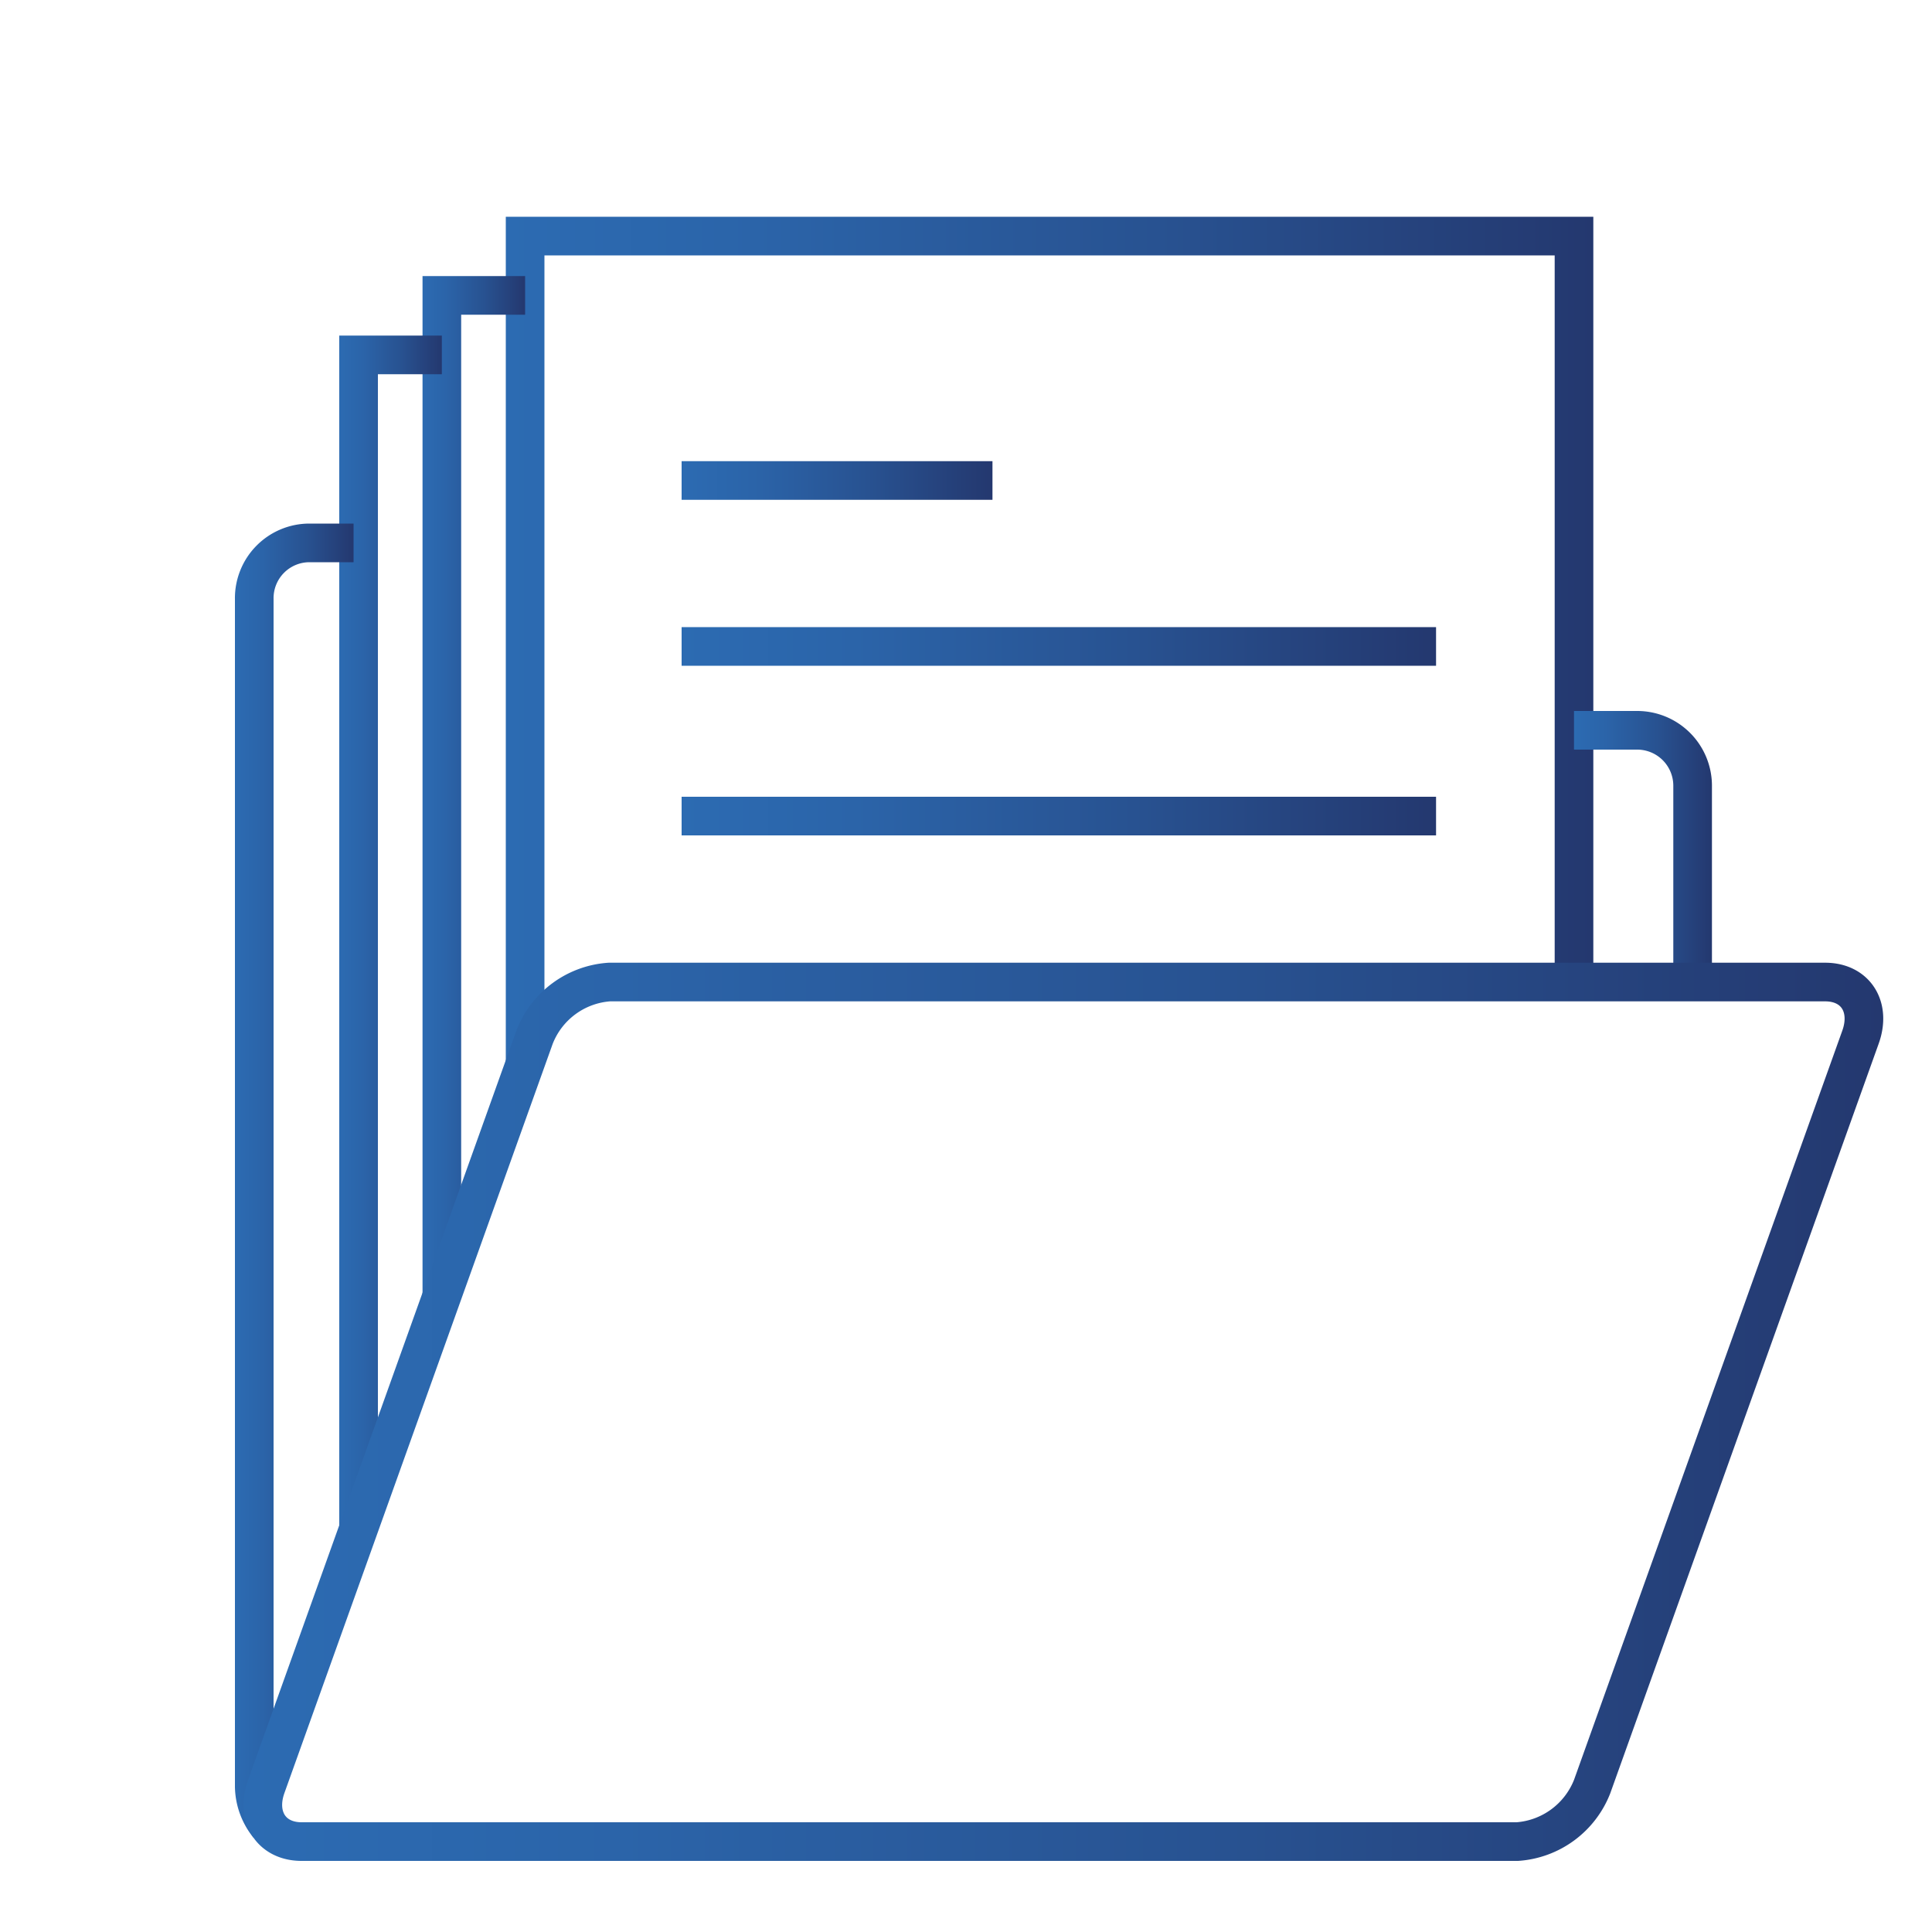 <svg id="Camada_1" data-name="Camada 1" xmlns="http://www.w3.org/2000/svg" xmlns:xlink="http://www.w3.org/1999/xlink" viewBox="0 0 100 100"><defs><style>.cls-1,.cls-2,.cls-3,.cls-4,.cls-5,.cls-6,.cls-7,.cls-8,.cls-9{fill:none;stroke-miterlimit:10;stroke-width:2px;}.cls-1{stroke:url(#linear-gradient);}.cls-2{stroke:url(#linear-gradient-2);}.cls-3{stroke:url(#linear-gradient-3);}.cls-4{stroke:url(#linear-gradient-4);}.cls-5{stroke:url(#linear-gradient-5);}.cls-6{stroke:url(#linear-gradient-6);}.cls-7{stroke:url(#linear-gradient-7);}.cls-8{stroke:url(#linear-gradient-8);}.cls-9{stroke:url(#linear-gradient-9);}</style><linearGradient id="linear-gradient" x1="26.18" y1="33.13" x2="82.47" y2="33.13" gradientUnits="userSpaceOnUse"><stop offset="0" stop-color="#2c6bb2"/><stop offset="0.23" stop-color="#2b64a9"/><stop offset="0.6" stop-color="#285291"/><stop offset="1" stop-color="#24386f"/></linearGradient><linearGradient id="linear-gradient-2" x1="21.87" y1="40.69" x2="27.18" y2="40.69" xlink:href="#linear-gradient"/><linearGradient id="linear-gradient-3" x1="17.56" y1="48.24" x2="22.87" y2="48.24" xlink:href="#linear-gradient"/><linearGradient id="linear-gradient-4" x1="12.16" y1="61.12" x2="18.32" y2="61.12" xlink:href="#linear-gradient"/><linearGradient id="linear-gradient-5" x1="81.47" y1="43.82" x2="88.61" y2="43.82" xlink:href="#linear-gradient"/><linearGradient id="linear-gradient-6" x1="12.6" y1="73.07" x2="97.48" y2="73.07" xlink:href="#linear-gradient"/><linearGradient id="linear-gradient-7" x1="35.28" y1="24.87" x2="51.37" y2="24.87" xlink:href="#linear-gradient"/><linearGradient id="linear-gradient-8" x1="35.28" y1="33.46" x2="74.33" y2="33.46" xlink:href="#linear-gradient"/><linearGradient id="linear-gradient-9" x1="35.28" y1="42.24" x2="74.33" y2="42.24" xlink:href="#linear-gradient"/></defs><polyline class="cls-1" points="27.18 55.05 27.18 12.22 81.47 12.22 81.47 50.83"/><polyline class="cls-2" points="22.87 67.08 22.87 15.29 27.18 15.29"/><polyline class="cls-3" points="18.56 79.11 18.56 18.37 22.87 18.37"/><path class="cls-4" d="M13.89,94.48a3.29,3.29,0,0,1-.73-2V31A2.86,2.86,0,0,1,16,28.1h2.3"/><path class="cls-5" d="M81.47,37.8h3.28a2.87,2.87,0,0,1,2.86,2.85V50.83"/><path class="cls-6" d="M78.54,95.32H15.61c-1.57,0-2.39-1.29-1.83-2.85L27.67,53.68a4.48,4.48,0,0,1,3.87-2.85H94.47c1.57,0,2.39,1.28,1.83,2.85L82.41,92.47A4.5,4.5,0,0,1,78.54,95.32Z"/><line class="cls-7" x1="35.28" y1="24.87" x2="51.37" y2="24.87"/><line class="cls-8" x1="35.28" y1="33.46" x2="74.33" y2="33.46"/><line class="cls-9" x1="35.28" y1="42.24" x2="74.33" y2="42.24"/></svg>
